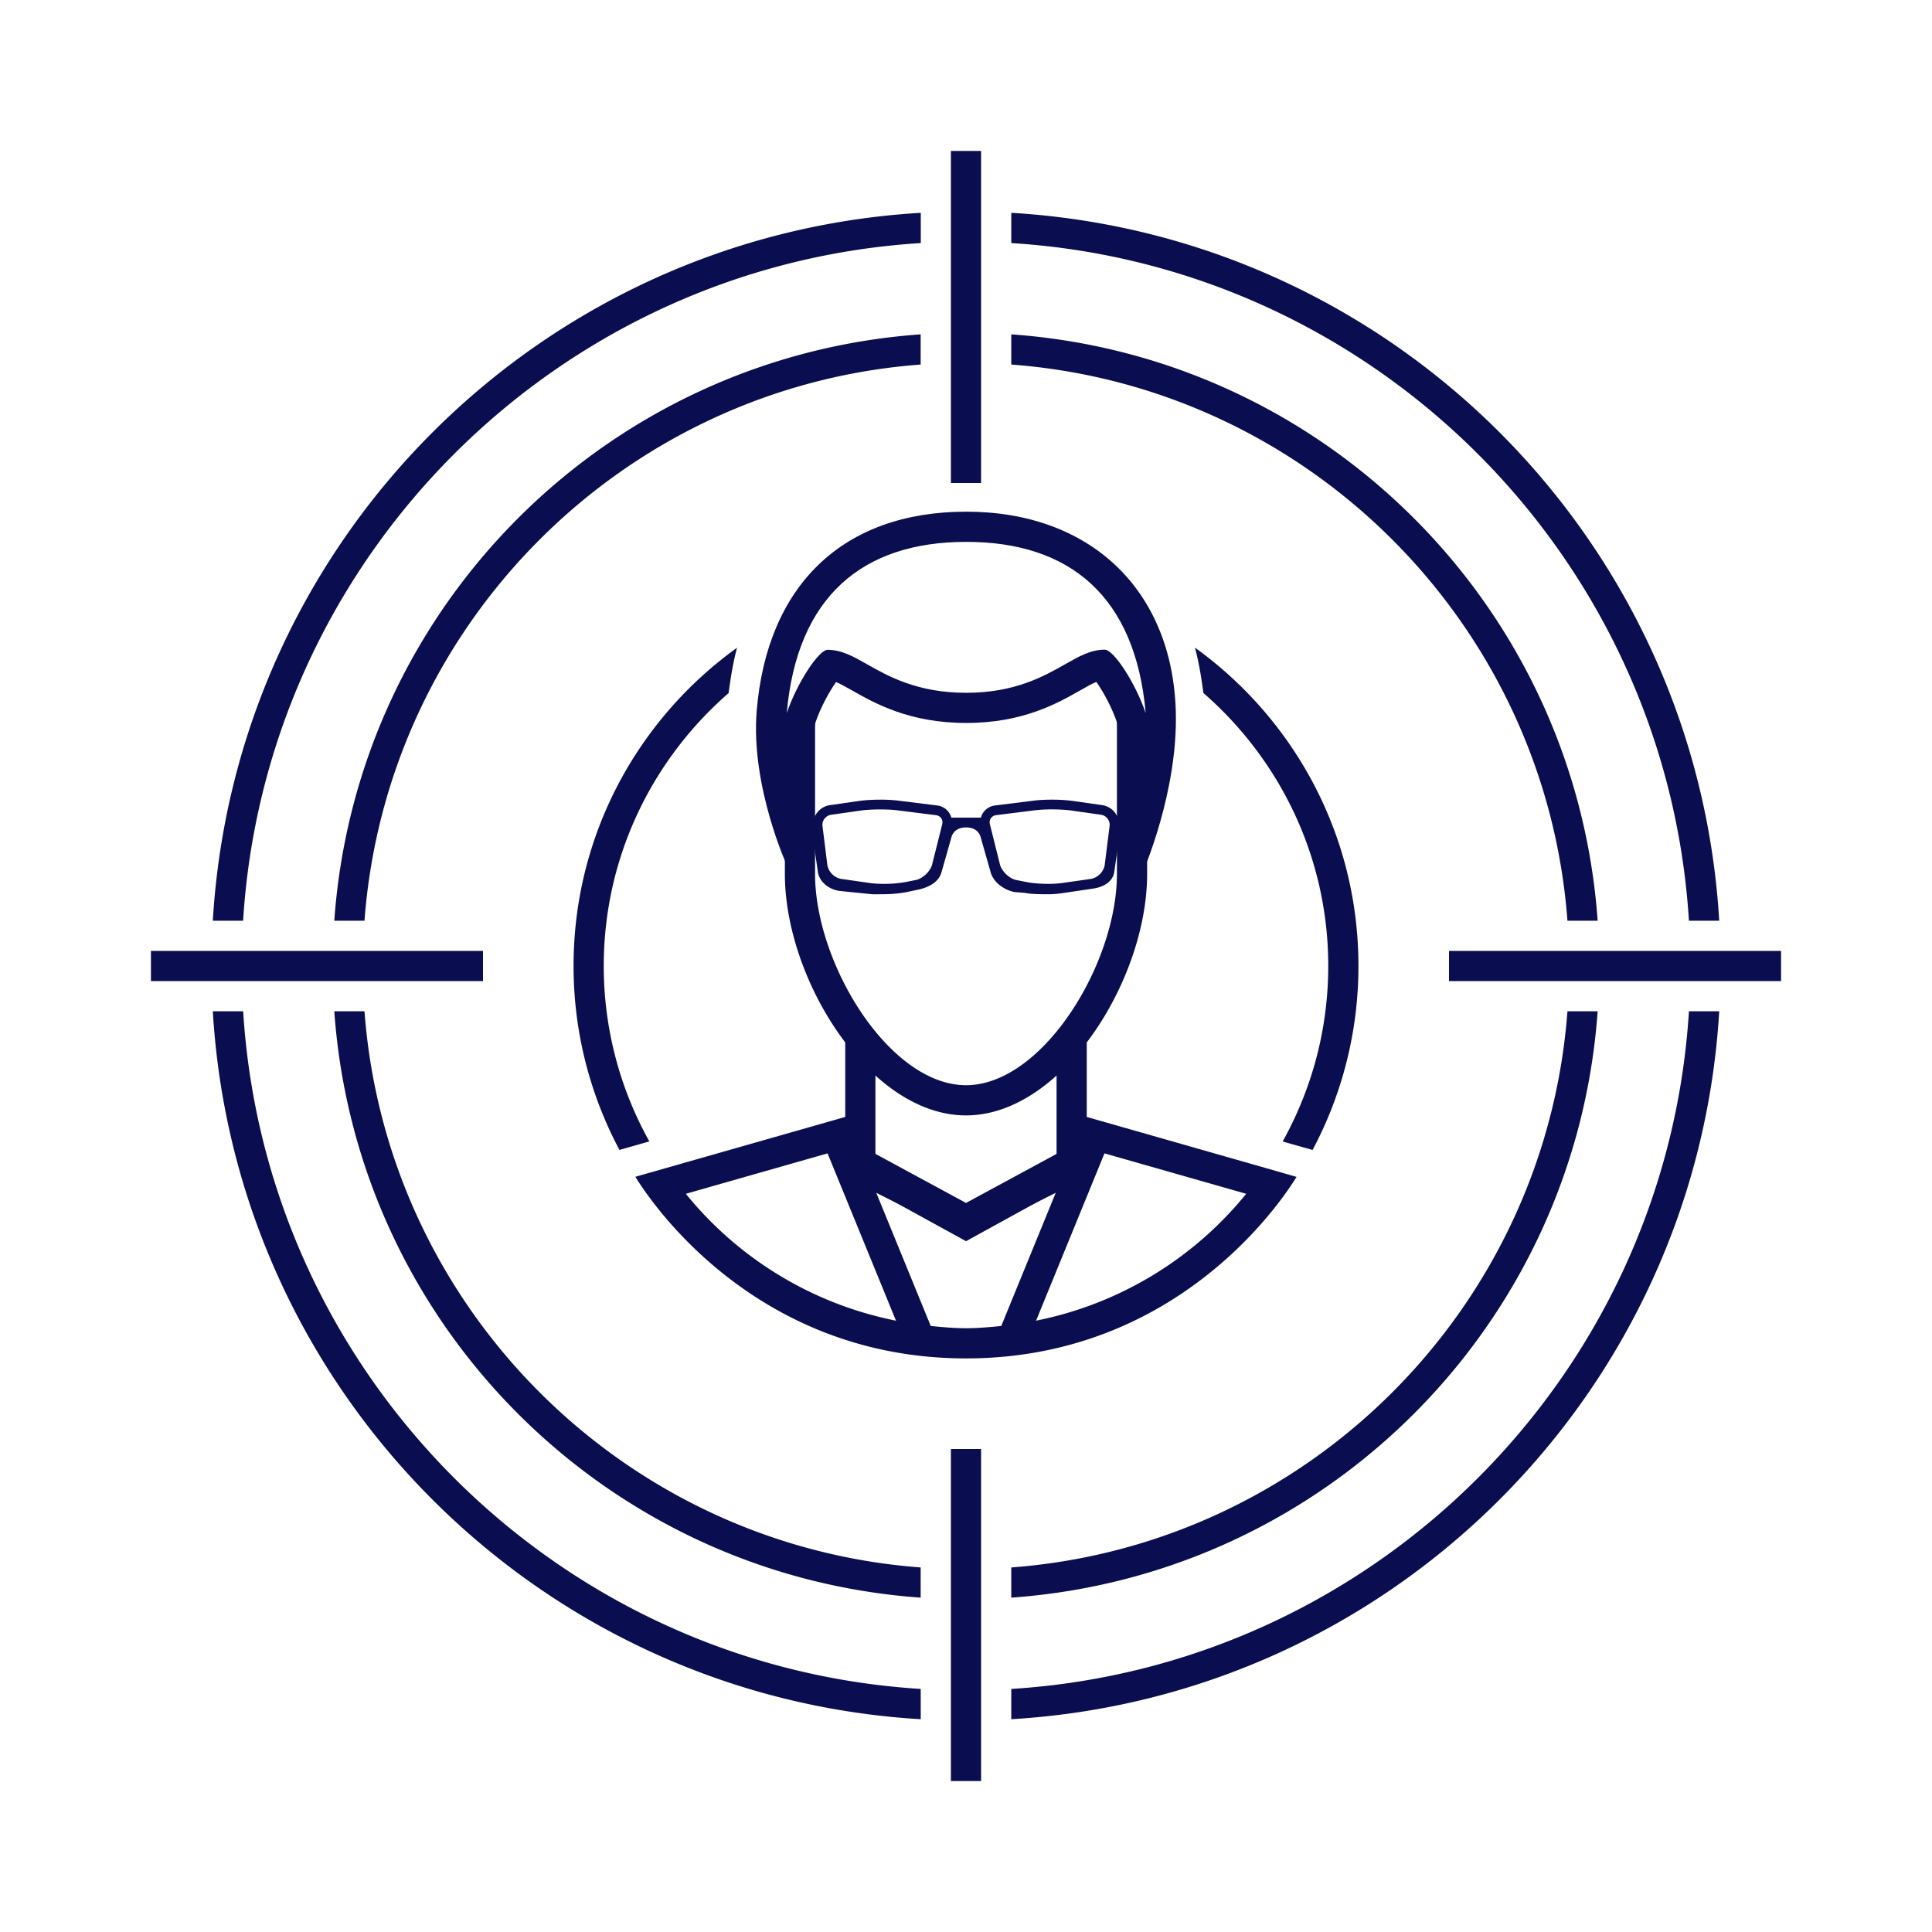 <svg width="64" height="64" fill="none" xmlns="http://www.w3.org/2000/svg"><path d="M43.228 38.021l.253.072A12.94 12.94 0 0045 31.998c0-4.347-2.14-8.184-5.415-10.544.122.46.21.967.278 1.501C42.393 25.158 44 28.391 44 32c0 2.108-.551 4.09-1.51 5.813l.738.21zM24.137 22.957c.068-.535.156-1.042.278-1.5C21.14 23.814 19 27.651 19 31.998c0 2.204.553 4.276 1.52 6.095l.253-.072.737-.21A11.923 11.923 0 0120 32c0-3.608 1.607-6.84 4.137-9.042zM32.5 48h-1v11h1V48zm0-43h-1v11h1V5zM16 31.5H5v1h11v-1zm43 0H48v1h11v-1zM30.502 8.052V7.05C17.889 7.795 7.797 17.886 7.05 30.5h1.003C8.8 18.46 18.462 8.798 30.502 8.052zM8.054 33.5H7.05c.746 12.613 10.838 22.705 23.45 23.451v-1.003C18.462 55.201 8.802 45.54 8.055 33.5zm47.894-3h1.003C56.205 17.886 46.113 7.795 33.5 7.05v1.002C45.54 8.798 55.201 18.46 55.948 30.5zM33.5 55.948v1.003c12.613-.746 22.705-10.838 23.451-23.451h-1.003C55.201 45.54 45.54 55.201 33.5 55.948z" fill="#0A0D50"/><path d="M33.5 51.924v1c10.398-.736 18.688-9.025 19.424-19.424h-1c-.735 9.83-8.593 17.689-18.424 18.424zM51.924 30.5h1c-.736-10.398-9.026-18.687-19.424-19.424v1c9.831.735 17.689 8.593 18.424 18.424zm-39.85 3h-1c.736 10.398 9.025 18.688 19.424 19.424v-1c-9.83-.735-17.689-8.594-18.424-18.424zm18.424-21.424v-1C20.1 11.813 11.811 20.102 11.074 30.5h1c.735-9.831 8.593-17.69 18.424-18.424zm11.436 26.618L36 37l-1 1.382-3 1.499-3-1.499L28 37l-6.953 1.983c.178.278 3.609 6.016 10.953 6.016 7.344 0 10.775-5.737 10.95-6.013l-1.016-.292zm-19.215.852l4.695-1.339 2.264 5.535.018.01a11.972 11.972 0 01-6.977-4.206zm9.28 4.453c-.395 0-.781-.036-1.167-.074l-1.804-4.411L32 40.999l2.972-1.485-1.804 4.411c-.386.038-.772.074-1.168.074zm2.307-.247l.018-.01 2.263-5.535 4.695 1.339a11.984 11.984 0 01-6.976 4.206z" fill="#0A0D50"/><path d="M34.975 35.25H35v2.974l-3 1.625-3-1.625V35.25h.025a8.192 8.192 0 01-.821-1H28v4.667l4 2.199 4-2.199V34.25h-.204a8.192 8.192 0 01-.821 1zm2.826-8.165h-.775a.652.652 0 00-.508-.413l-.979-.14a5.297 5.297 0 00-.698-.042c-.21 0-.418.01-.579.03l-1.298.162a.553.553 0 00-.47.402h-.98a.553.553 0 00-.473-.402l-1.299-.162a4.939 4.939 0 00-.579-.03c-.25 0-.507.014-.699.042l-.979.14a.653.653 0 00-.508.413h-.774v.645h.725l.162 1.133c.043.351.367.599.718.65l.98.099c.138.021.311.01.491.01.275 0 .567-.033.777-.075l.348-.074c.347-.07.702-.249.788-.593l.327-1.149s.061-.322.483-.322.483.322.483.322l.327 1.147c.086.343.441.601.79.671l.346.029c.21.042.502.045.778.045.18 0 .353-.02.491-.04l.98-.145c.35-.05.673-.22.717-.572l.162-1.135h.725v-.646zm-6.59.225l-.333 1.328c-.056.224-.313.468-.539.513l-.348.069a3.895 3.895 0 01-.714.059c-.17 0-.329-.009-.446-.026l-.979-.14a.576.576 0 01-.444-.452l-.162-1.299a.338.338 0 01.283-.371l.98-.14c.168-.024.407-.038.653-.038.206 0 .397.01.54.027l1.297.163c.078.01.142.046.18.103.04.056.05.128.031.204zm5.383 1.351a.578.578 0 01-.443.452l-.979.14a3.306 3.306 0 01-.446.026c-.267 0-.532-.022-.716-.059l-.347-.069c-.226-.045-.482-.29-.538-.513l-.332-1.328a.25.25 0 01.031-.205.254.254 0 01.18-.103l1.3-.163a4.74 4.74 0 01.537-.027c.247 0 .484.014.653.038l.98.14a.337.337 0 01.283.371l-.163 1.3z" fill="#0A0D50"/><path d="M36.67 22.059a5.52 5.52 0 01.33 1.89v5c0 2.993-2.472 7-5 7s-5-4.007-5-7v-5c0-.672.12-1.291.32-1.856-.338.318-.976 2.04-1.279 2.938-.017-.051-.025-.097-.041-.147v4.066c0 3.526 2.825 7.999 6 7.999s6-4.473 6-8v-4.053c-.397-1.061-1.037-2.59-1.33-2.837z" fill="#0A0D50"/><path d="M32.008 17.95c3.438 0 5.606 1.81 5.945 5.673-.337-.994-1.06-2.102-1.356-2.102-.463 0-.853.221-1.304.478-.706.401-1.674.951-3.285.951-1.615 0-2.584-.548-3.29-.948-.452-.256-.84-.476-1.302-.476-.296 0-1.019 1.106-1.354 2.097.34-3.861 2.508-5.673 5.946-5.673zm0-1c-4.104 0-6.594 2.456-6.94 6.585-.214 2.533 1.034 5.214 1.034 5.214l.908-4.807c.18-.532.478-1.057.685-1.348.142.059.313.154.53.276.757.43 1.903 1.079 3.783 1.079 1.876 0 3.021-.651 3.78-1.082.215-.123.387-.219.53-.278.208.292.507.819.687 1.354l.846 4.962s1.185-2.683 1.098-5.371c-.129-4.003-2.838-6.584-6.94-6.584z" fill="#0A0D50"/></svg>